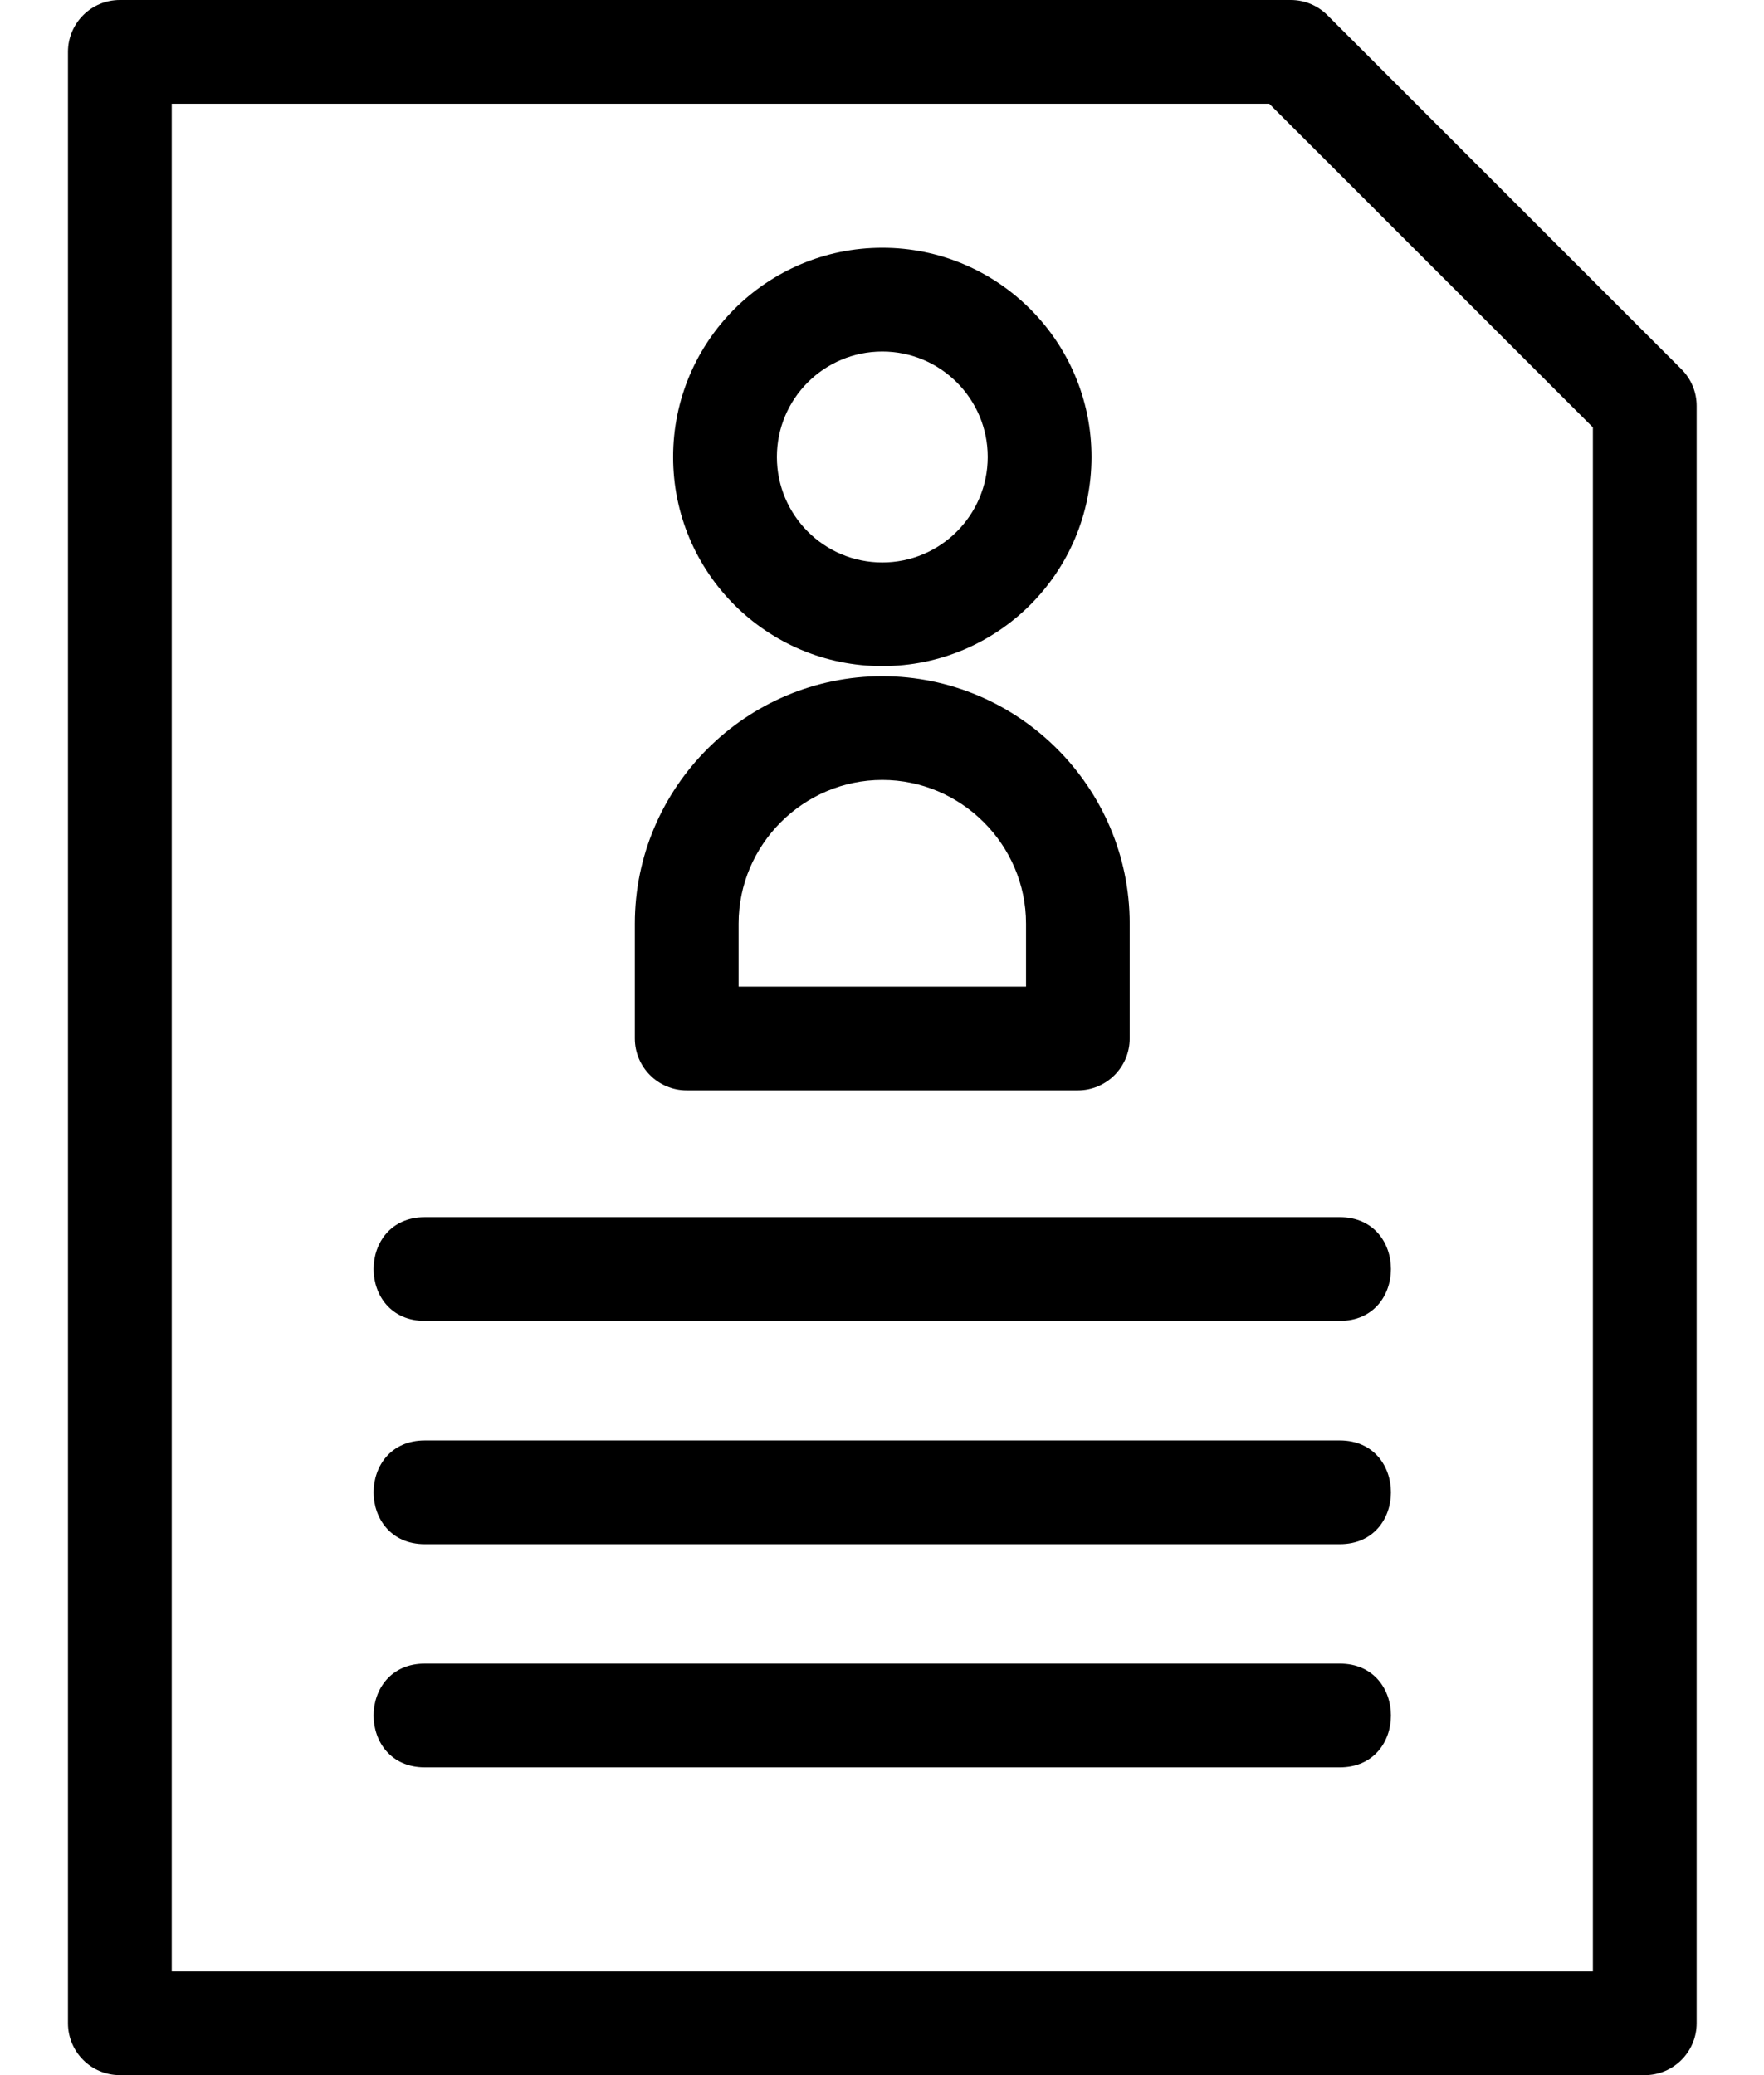 <svg width="17" height="20" viewBox="0 0 17 20" fill="none" xmlns="http://www.w3.org/2000/svg">
<path d="M8.503 6.517C9.815 6.517 10.887 7.589 10.887 8.902V10.009C10.887 10.285 10.663 10.509 10.387 10.509H6.618C6.342 10.509 6.118 10.285 6.118 10.009V8.902C6.118 7.589 7.19 6.517 8.503 6.517ZM4.094 12.731C3.436 12.731 3.436 11.731 4.094 11.731H12.912C13.569 11.731 13.569 12.731 12.912 12.731H4.094ZM4.094 17.034C3.436 17.034 3.436 16.034 4.094 16.034H12.912C13.569 16.034 13.569 17.034 12.912 17.034H4.094ZM4.094 14.883C3.436 14.883 3.436 13.883 4.094 13.883H12.912C13.569 13.883 13.569 14.883 12.912 14.883H4.094ZM1.155 0H12.439C12.577 0 12.702 0.056 12.793 0.147L16.204 3.558C16.302 3.656 16.351 3.784 16.351 3.912V19.5C16.351 19.776 16.127 20 15.851 20H1.155C0.879 20 0.655 19.776 0.655 19.5V0.5C0.655 0.224 0.879 0 1.155 0ZM12.232 1H1.655V19H15.351V4.119L12.232 1ZM8.503 2.388C9.616 2.388 10.519 3.291 10.519 4.404C10.519 5.518 9.616 6.42 8.503 6.42C7.389 6.42 6.487 5.518 6.487 4.404C6.487 3.291 7.389 2.388 8.503 2.388ZM8.503 3.388C7.941 3.388 7.487 3.843 7.487 4.404C7.487 4.965 7.941 5.421 8.503 5.421C9.064 5.421 9.519 4.965 9.519 4.404C9.519 3.843 9.064 3.388 8.503 3.388ZM8.503 7.517C7.742 7.517 7.118 8.141 7.118 8.902V9.509H9.888V8.902C9.888 8.141 9.263 7.517 8.503 7.517Z" fill="black"/>
</svg>
